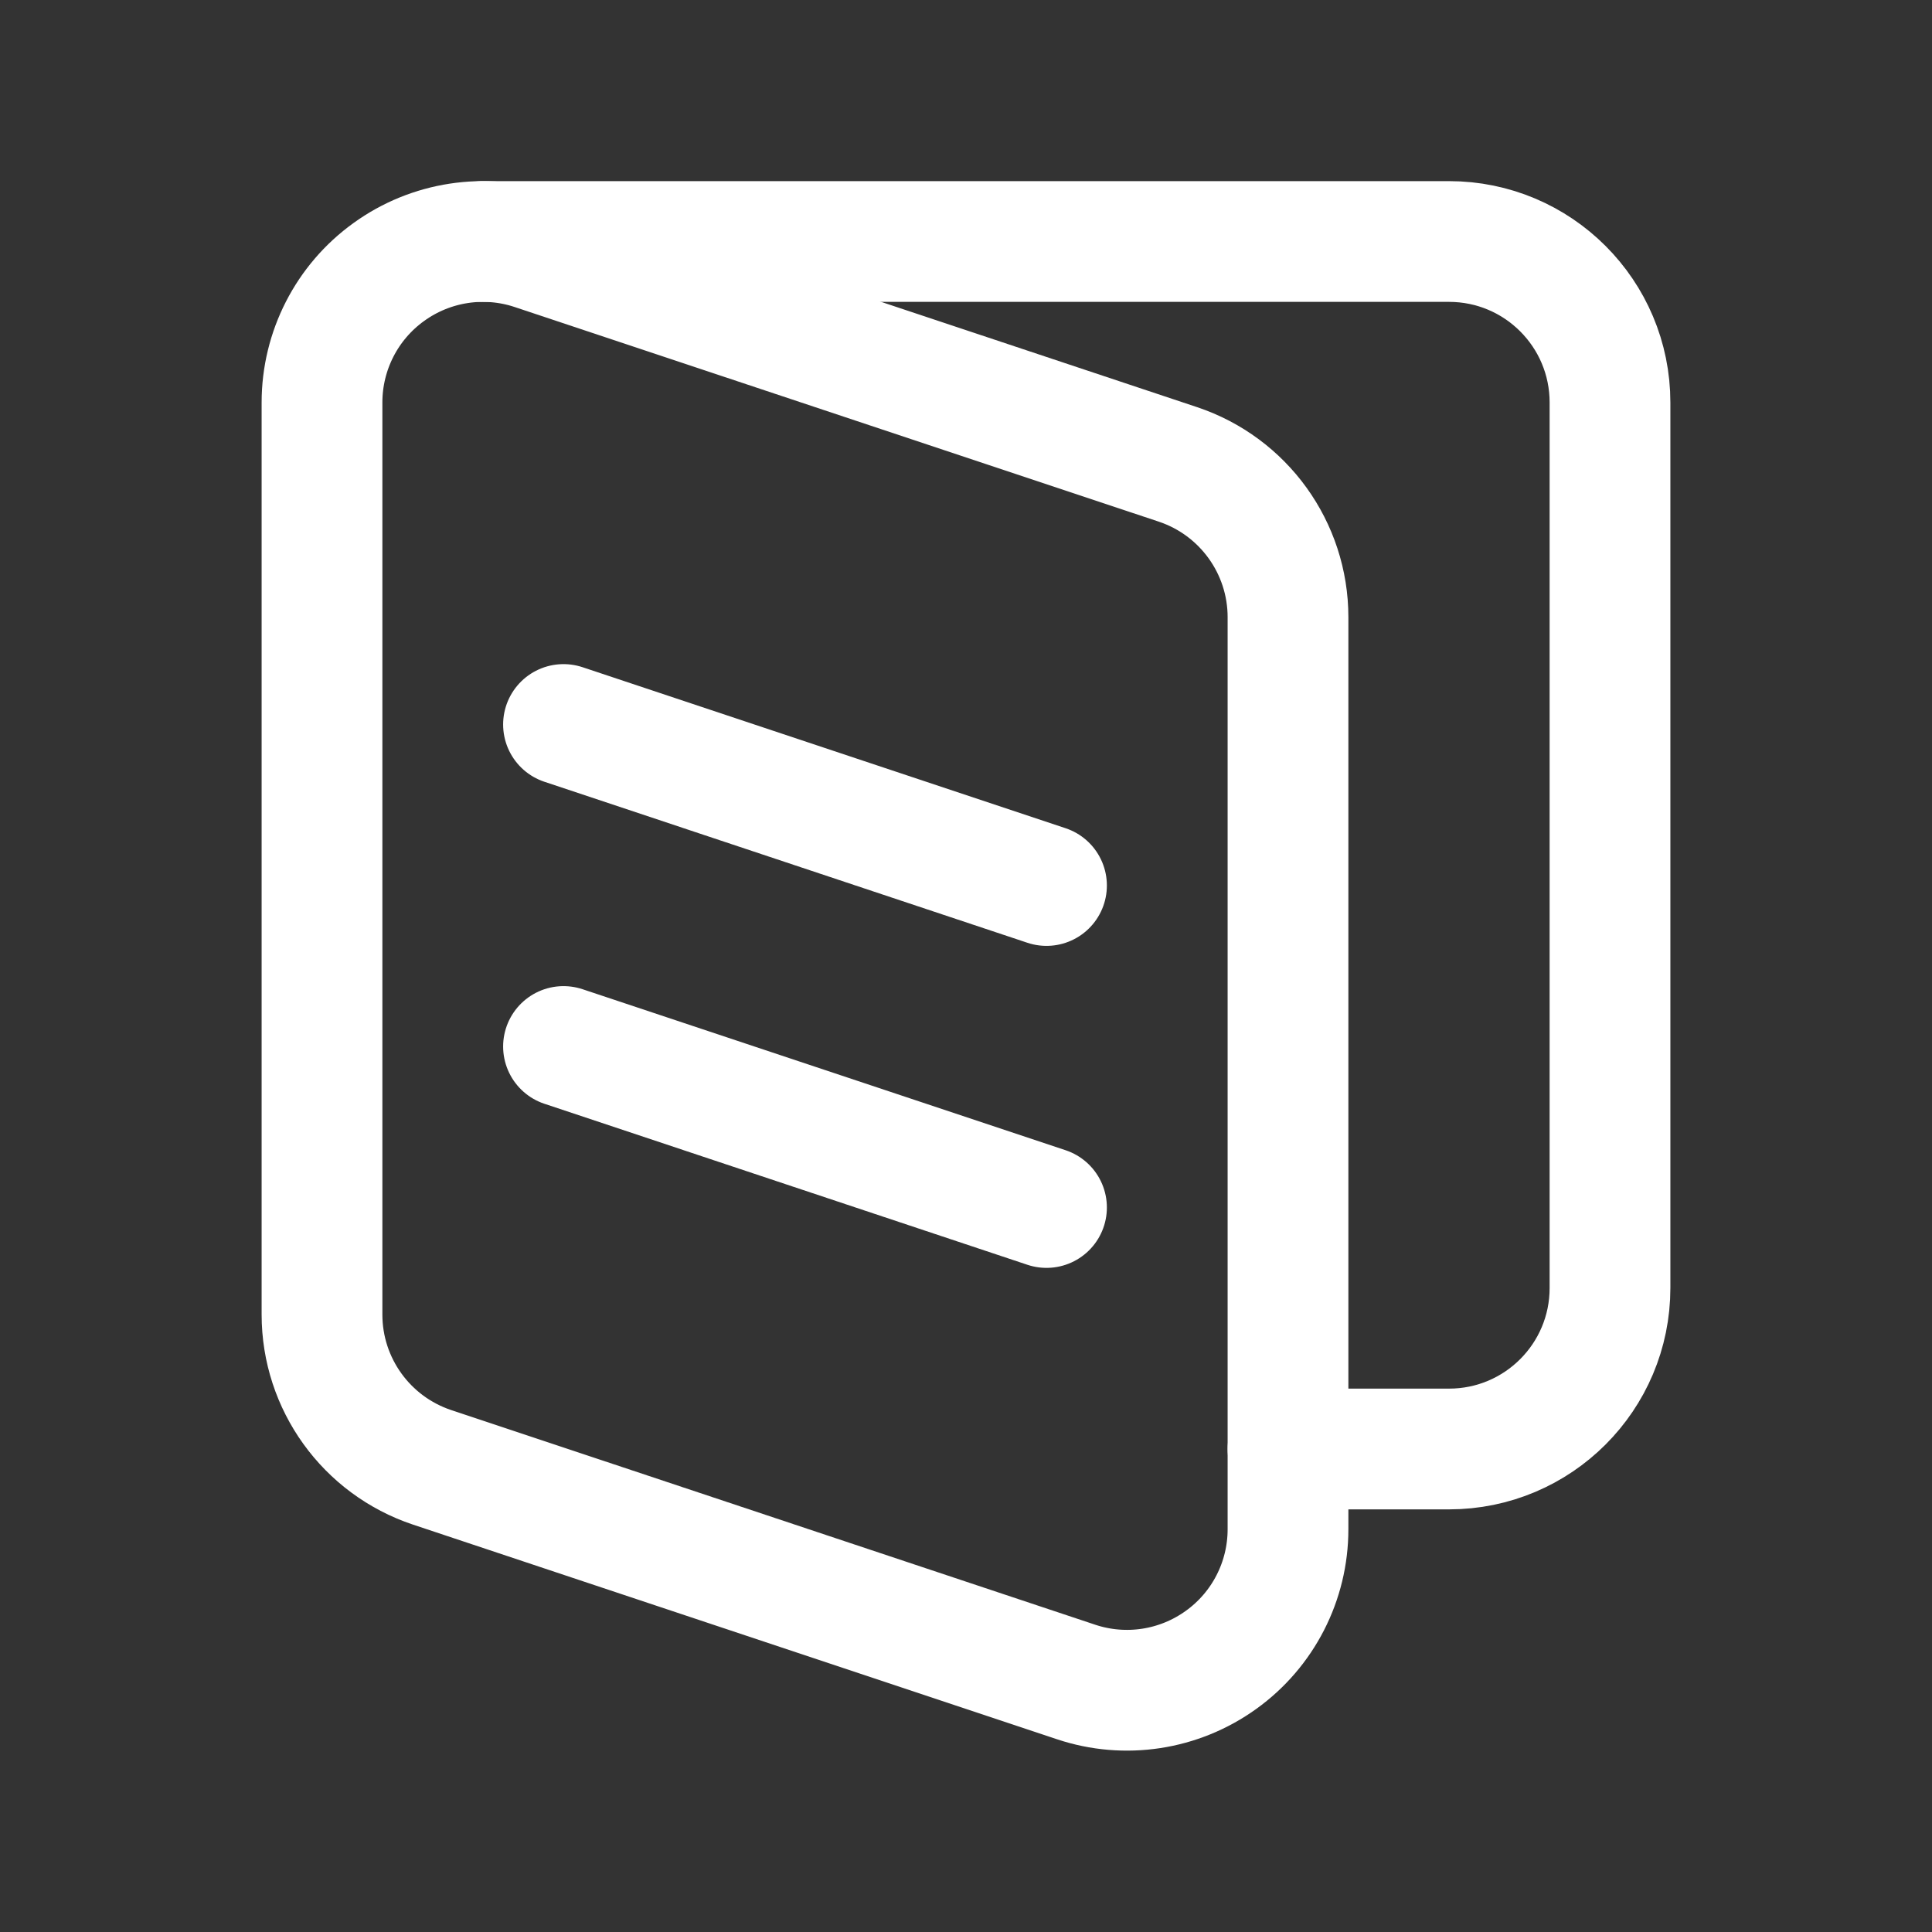 <svg width="24" height="24" viewBox="0 0 24 24" fill="none" xmlns="http://www.w3.org/2000/svg">
<rect x="0" y="0" width="24" height="24" fill="#333333" stroke="none"/>
<path fill-rule="evenodd" clip-rule="evenodd" d="M13.367 20.894L5.368 18.228C4.551 17.955 4 17.191 4 16.33V5C4 4.357 4.309 3.753 4.831 3.378C5.352 3.002 6.023 2.899 6.632 3.103L14.633 5.769C15.449 6.042 16 6.806 16 7.667V18.997C16 19.64 15.691 20.244 15.169 20.619C14.648 20.995 13.977 21.098 13.367 20.894Z" stroke="white" stroke-width="1.5" stroke-linecap="round" stroke-linejoin="round"/>
<path d="M7 9L13 11" stroke="white" stroke-width="1.5" stroke-linecap="round" stroke-linejoin="round"/>
<path d="M7 13L13 15" stroke="white" stroke-width="1.5" stroke-linecap="round" stroke-linejoin="round"/>
<path d="M6 3H18C19.105 3 20 3.895 20 5V16C20 17.105 19.105 18 18 18H16" stroke="white" stroke-width="1.5" stroke-linecap="round" stroke-linejoin="round"/>
</svg>
